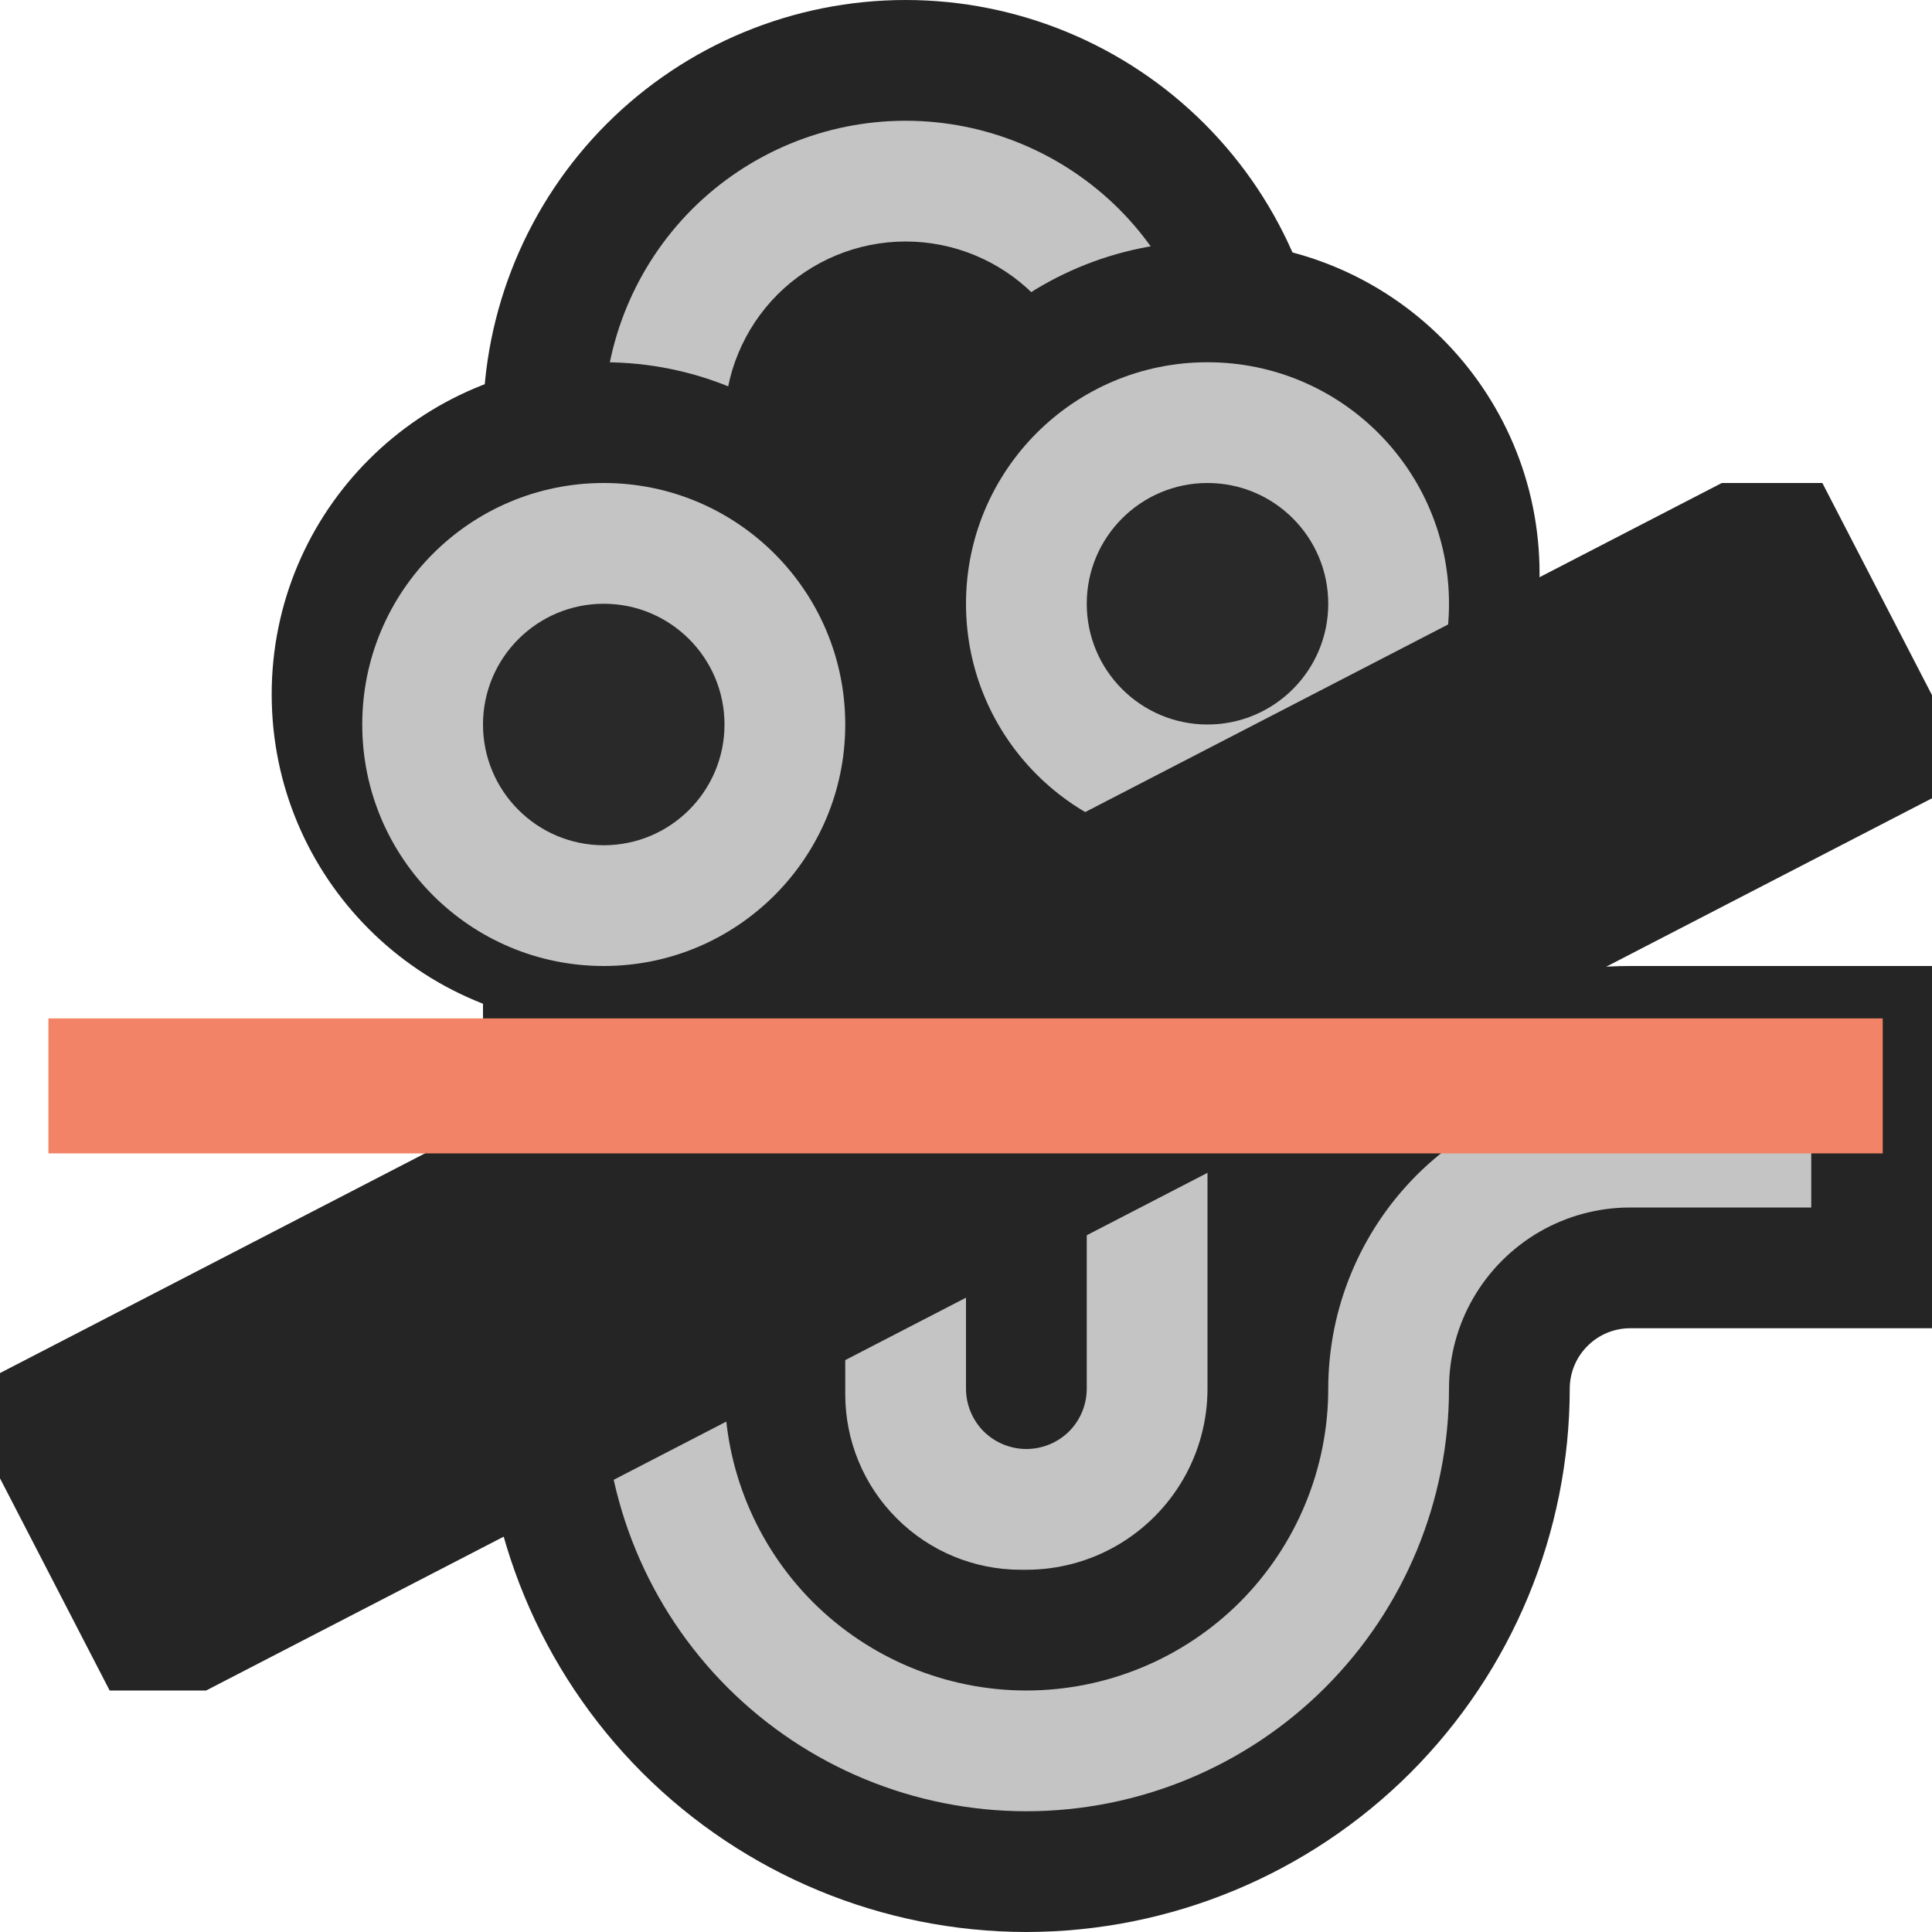 <svg ti:v='1' width='16' height='16' viewBox='0,0,16,16' xmlns='http://www.w3.org/2000/svg' xmlns:ti='urn:schemas-jetbrains-com:tisvg'><g><path d='M0,0L16,0L16,16L0,16Z' fill='#FFFFFF' opacity='0'/><path fill-rule='evenodd' d='M8.5,16C7.307,15.999,6.163,15.524,5.319,14.681C4.476,13.837,4.001,12.693,4,11.5L4,3.5C4,2.572,4.369,1.681,5.025,1.025C5.681,0.369,6.572,6.811959589115323E-08,7.5,6.8119595741933381E-08C8.428,6.81195957987491E-08,9.319,0.369,9.975,1.025C10.631,1.681,11,2.572,11,3.5L11,9.053C11.325,8.719,11.714,8.454,12.144,8.273C12.573,8.093,13.034,8,13.5,8L16,8L16,11L13.5,11C13.368,11,13.24,11.053,13.147,11.147C13.053,11.24,13,11.368,13,11.5C12.999,12.693,12.524,13.837,11.681,14.681C10.837,15.524,9.693,15.999,8.5,16ZM8.5,16' fill='#252525'/><path fill-rule='evenodd' d='M5,6.013L5,3.5C5,2.837,5.264,2.201,5.732,1.732C6.201,1.264,6.837,1,7.5,1C8.163,1,8.799,1.264,9.268,1.732C9.736,2.201,10,2.837,10,3.5L10,5.019L9,5.217L9,3.5C9,3.102,8.842,2.721,8.561,2.439C8.279,2.158,7.898,2,7.5,2C7.102,2,6.721,2.158,6.439,2.439C6.158,2.721,6,3.102,6,3.5L6,5.814ZM5,6.013M8.453,13L8.5,13C8.763,13,9.022,12.931,9.25,12.799C9.478,12.667,9.667,12.478,9.799,12.25C9.931,12.022,10,11.763,10,11.5L10,8.5C9.662,8.499,9.325,8.451,9,8.357L9,11.5C9,11.633,8.947,11.76,8.854,11.854C8.76,11.947,8.633,12,8.5,12C8.367,12,8.24,11.947,8.146,11.854C8.053,11.76,8,11.633,8,11.5L8,7.977C7.725,8.345,7.387,8.661,7,8.908L7,11.547C7,11.932,7.153,12.302,7.426,12.574C7.698,12.847,8.068,13,8.453,13ZM8.453,13M13.5,9C12.837,9,12.201,9.264,11.732,9.732C11.264,10.201,11,10.837,11,11.5C11,12.163,10.736,12.799,10.268,13.268C9.799,13.736,9.163,14,8.5,14C7.837,14,7.201,13.736,6.732,13.268C6.264,12.799,6,12.163,6,11.5L6,9.358C5.675,9.451,5.338,9.499,5,9.5L5,11.5C5,12.428,5.369,13.319,6.025,13.975C6.681,14.631,7.572,15,8.5,15C9.428,15,10.319,14.631,10.975,13.975C11.631,13.319,12,12.428,12,11.5C12,11.237,12.069,10.978,12.201,10.75C12.333,10.522,12.522,10.333,12.75,10.201C12.978,10.069,13.237,10,13.5,10L15,10L15,9ZM13.5,9' fill='#C4C4C4'/><path fill-rule='evenodd' d='M7.75,5.75C7.75,7.269,6.519,8.5,5,8.5C3.481,8.5,2.25,7.269,2.25,5.75C2.25,4.231,3.481,3,5,3C6.519,3,7.75,4.231,7.75,5.75Z' fill='#252525'/><path fill-rule='evenodd' d='M12.75,4.75C12.75,6.269,11.519,7.5,10,7.5C8.481,7.5,7.25,6.269,7.25,4.75C7.25,3.231,8.481,2,10,2C11.519,2,12.75,3.231,12.75,4.75Z' fill='#252525'/><path fill-rule='evenodd' d='M7,6C7,7.105,6.105,8,5,8C3.895,8,3,7.105,3,6C3,4.895,3.895,4,5,4C6.105,4,7,4.895,7,6Z' fill='#C4C4C4'/><path fill-rule='evenodd' d='M6,6C6,6.552,5.552,7,5,7C4.448,7,4,6.552,4,6C4,5.448,4.448,5,5,5C5.552,5,6,5.448,6,6Z' fill='#292929'/><path fill-rule='evenodd' d='M12,5C12,6.105,11.105,7,10,7C8.895,7,8,6.105,8,5C8,3.895,8.895,3,10,3C11.105,3,12,3.895,12,5Z' fill='#C4C4C4'/><path fill-rule='evenodd' d='M11,5C11,5.552,10.552,6,10,6C9.448,6,9,5.552,9,5C9,4.448,9.448,4,10,4C10.552,4,11,4.448,11,5Z' fill='#292929'/><path fill-rule='evenodd' d='M14.259,4L0,11.371L0,12.243L0.908,14L1.707,14L16,6.611L16,5.757L15.092,4L14.259,4Z' fill='#252525'/><path d='M0.401,8.434L15.592,8.434L15.592,9.552L0.401,9.552Z' fill='#F28366'/></g></svg>